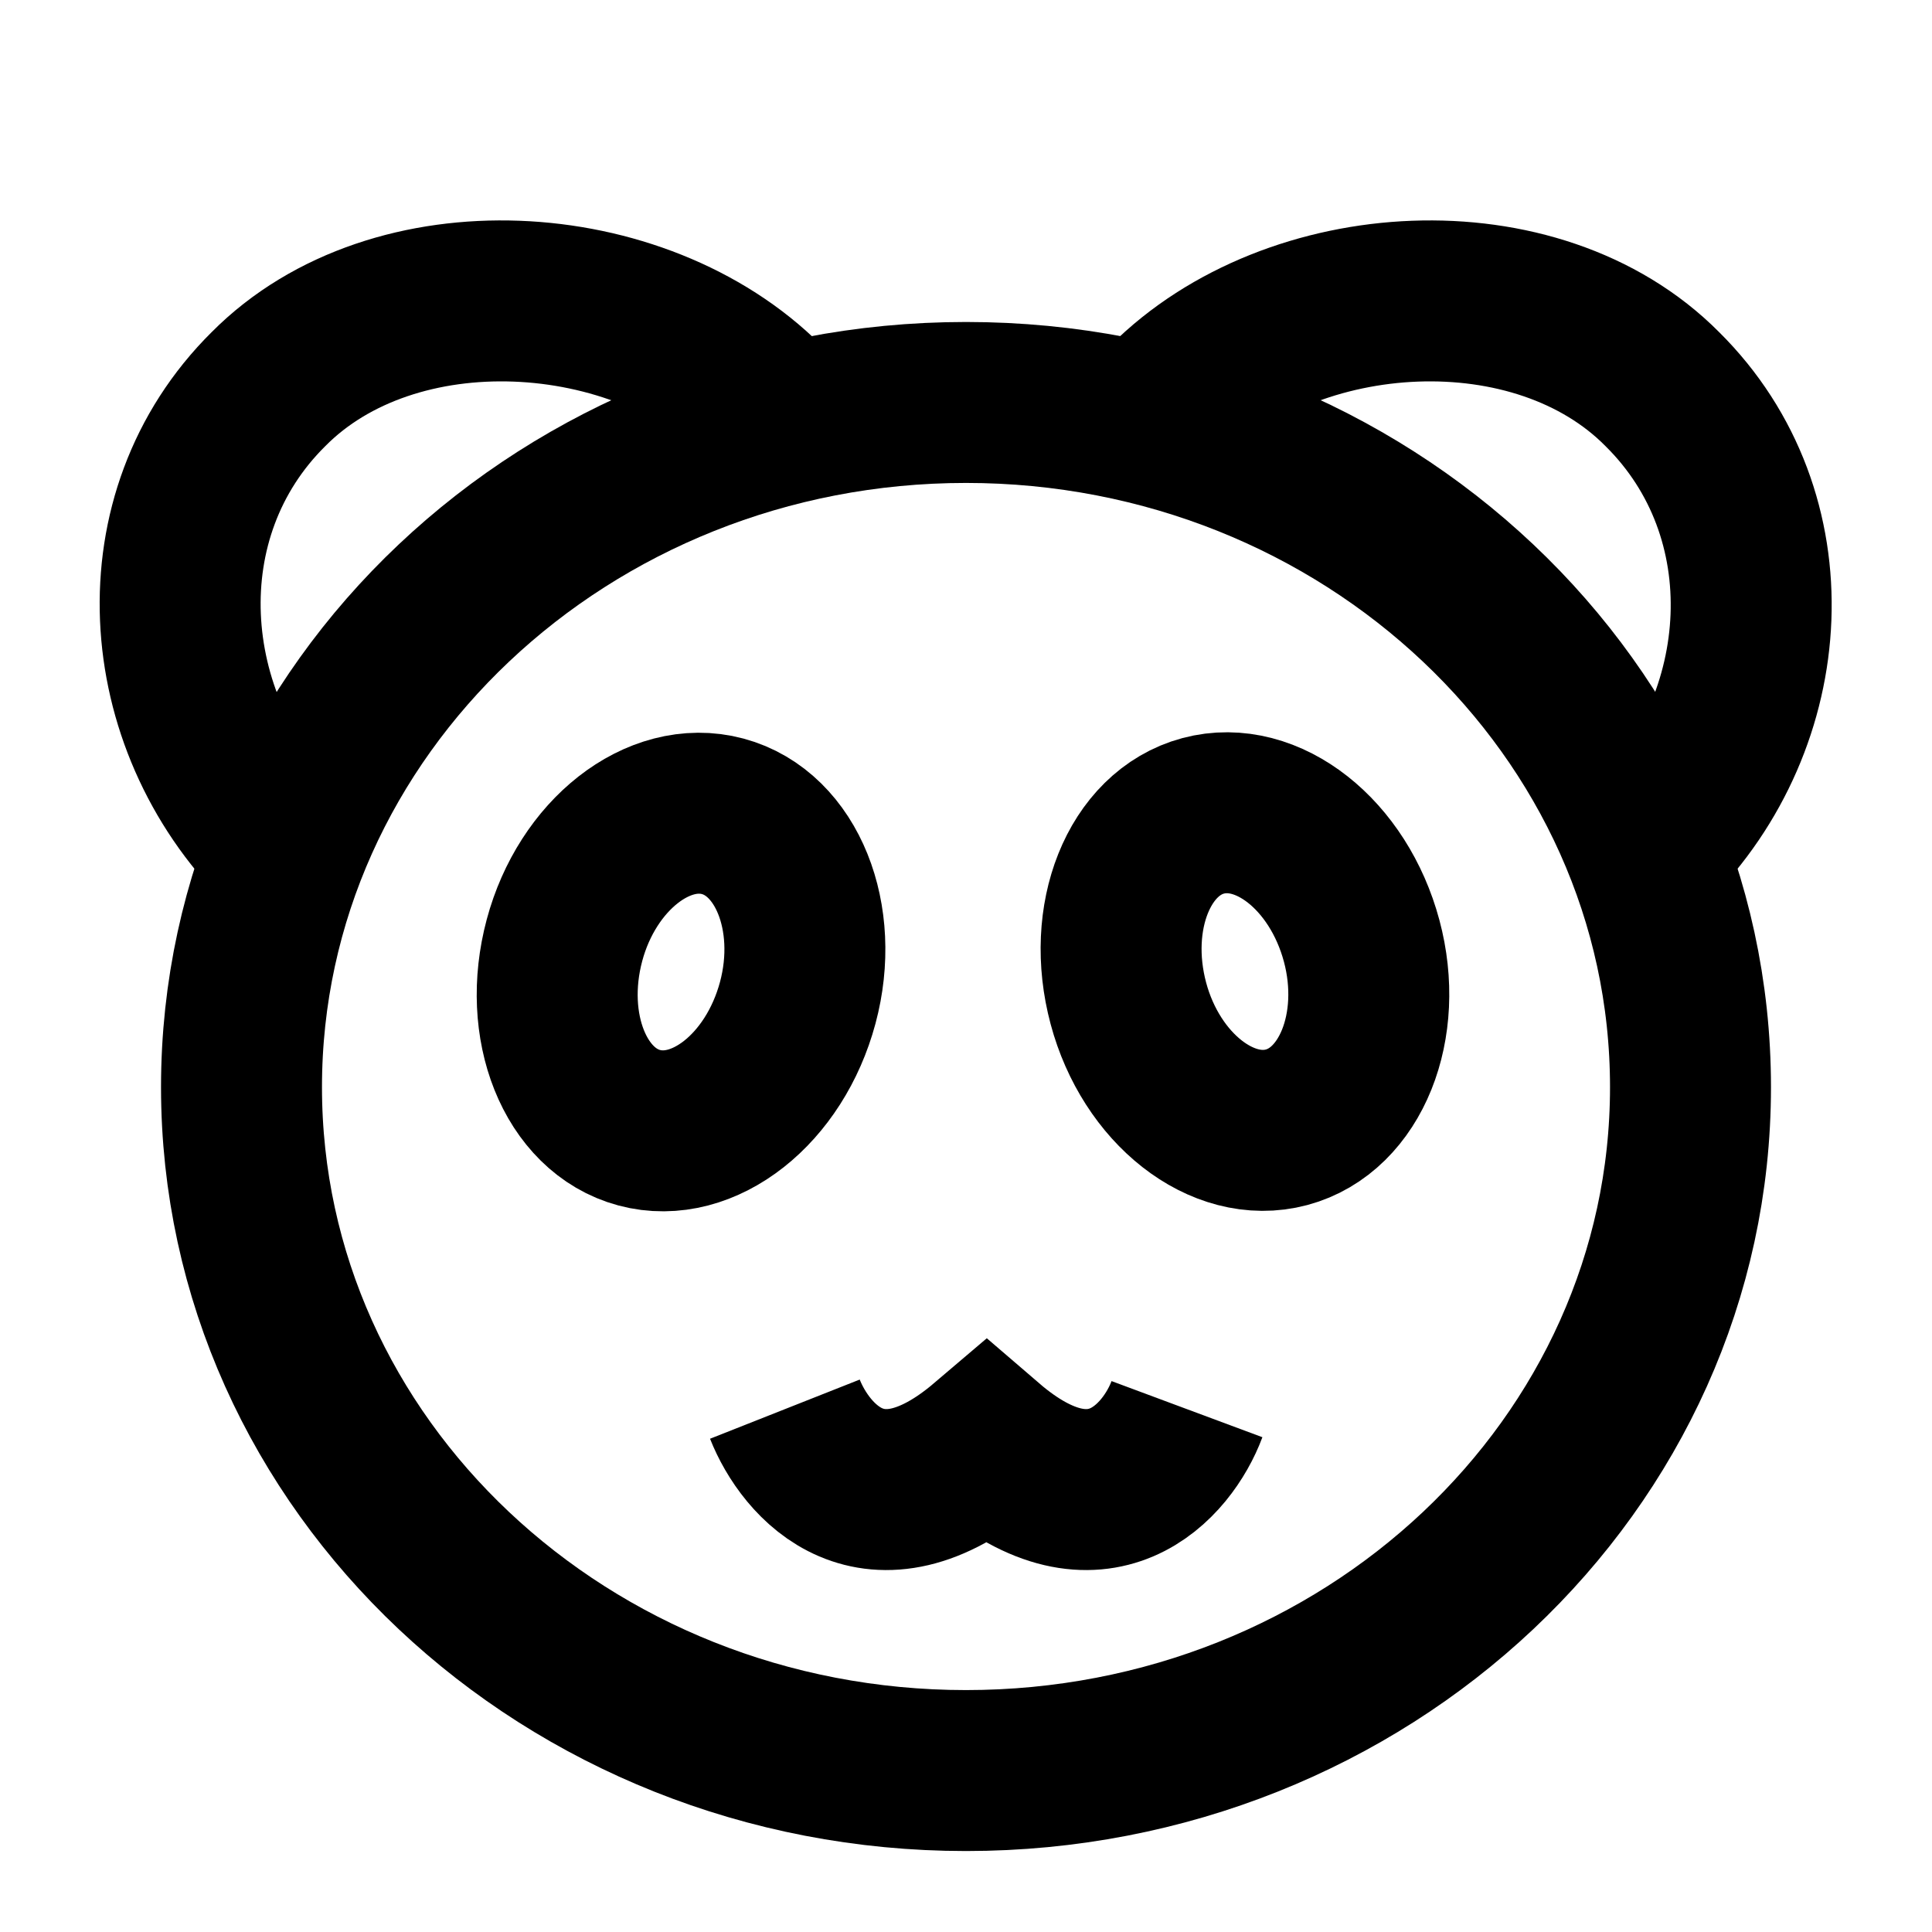 <svg xmlns="http://www.w3.org/2000/svg" xmlns:xlink="http://www.w3.org/1999/xlink" width="16" height="16" fill="none" viewBox="0 0 16 16"><defs><rect id="path_0" width="16" height="16" x="0" y="0"/></defs><g opacity="1" transform="translate(0 0) rotate(0 8 8)"><mask id="bg-mask-0" fill="#fff"><use xlink:href="#path_0"/></mask><g mask="url(#bg-mask-0)"><path id="路径 1" style="stroke:currentColor;stroke-width:1.333;stroke-opacity:1;stroke-dasharray:0 0" d="M6,0C2.69,0 0,2.54 0,5.67C0,8.8 2.69,11.33 6,11.33C9.31,11.33 12,8.8 12,5.67C12,2.54 9.31,0 6,0Z" transform="translate(2 3.333) rotate(0 6 5.667)"/><path id="路径 2" style="stroke:currentColor;stroke-width:1.333;stroke-opacity:1;stroke-dasharray:0 0" d="M1,0C0.45,0 0,0.6 0,1.33C0,2.07 0.45,2.67 1,2.67C1.55,2.67 2,2.07 2,1.33C2,0.6 1.55,0 1,0Z" transform="translate(4.64 6.715) rotate(15 1 1.333)"/><path id="路径 3" style="stroke:currentColor;stroke-width:1.333;stroke-opacity:1;stroke-dasharray:0 0" d="M1,0C0.45,0 0,0.6 0,1.33C0,2.07 0.45,2.67 1,2.67C1.55,2.67 2,2.07 2,1.33C2,0.6 1.55,0 1,0Z" transform="translate(9.31 6.715) rotate(165 1 1.333)"/><path id="路径 4" style="stroke:currentColor;stroke-width:1.333;stroke-opacity:1;stroke-dasharray:0 0" d="M4,4.51C5.04,3.47 5.15,1.77 4.1,0.73C3.06,-0.32 1.04,-0.2 0,0.84" transform="translate(9.667 2.493) rotate(0 2.418 2.254)"/><path id="路径 5" style="stroke:currentColor;stroke-width:1.333;stroke-opacity:1;stroke-dasharray:0 0" d="M0.84,4.51C-0.2,3.47 -0.32,1.77 0.73,0.73C1.77,-0.32 3.8,-0.2 4.84,0.84" transform="translate(1.493 2.493) rotate(0 2.42 2.254)"/><path id="路径 6" style="stroke:currentColor;stroke-width:1.333;stroke-opacity:1;stroke-dasharray:0 0" d="M0,0C0.17,0.43 0.73,1.09 1.67,0.29C2.6,1.09 3.17,0.43 3.33,0" transform="translate(6.5 11.67) rotate(0 1.667 0.333)"/></g></g></svg>